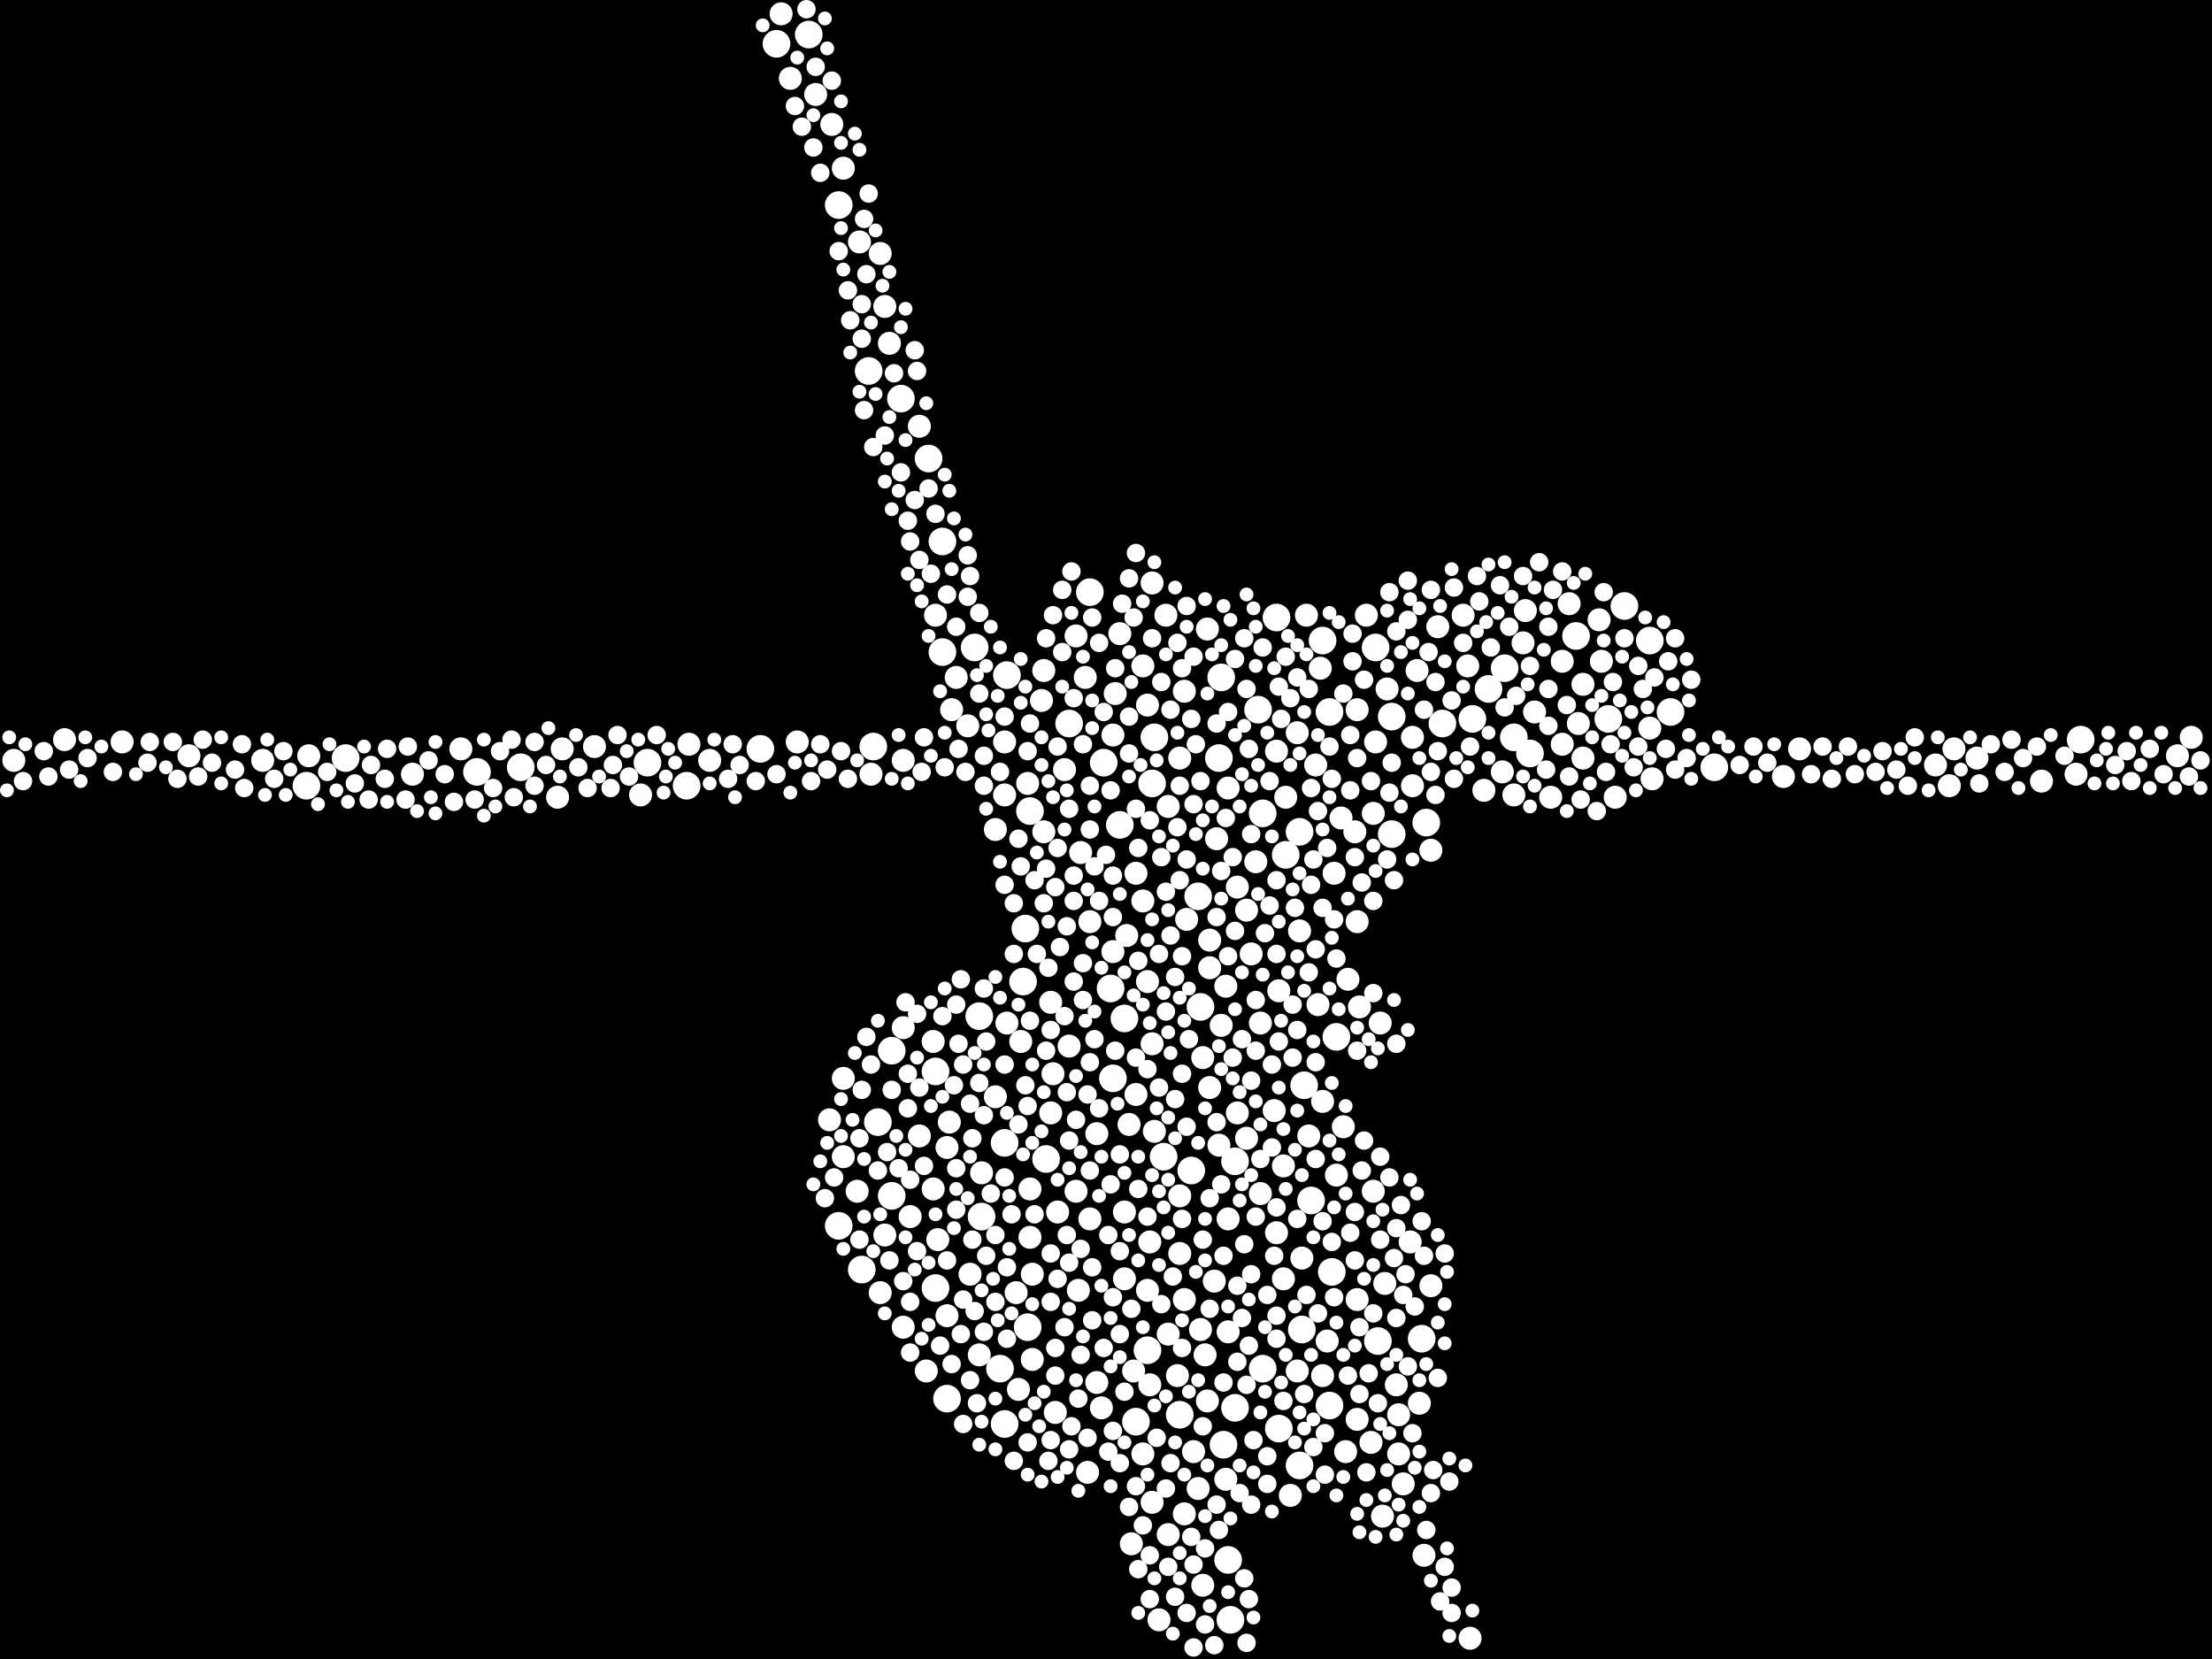 <?xml version="1.0" encoding="utf-8"?>
<svg xmlns="http://www.w3.org/2000/svg"
     xmlns:xlink="http://www.w3.org/1999/xlink" width="1920" height="1440" >

            <defs>
            <style type="text/css"><![CDATA[
circle {stroke: none;}
.c0 {fill: #FFFFFF;}
]]></style>
            </defs>
<rect x="0" y="0" width="1920" height="1440" fill="black"/>
<circle cx="414" cy="670" r="12" class="c0"/>
<circle cx="266" cy="682" r="12" class="c0"/>
<circle cx="806" cy="398" r="12" class="c0"/>
<circle cx="1396" cy="624" r="12" class="c0"/>
<circle cx="872" cy="992" r="12" class="c0"/>
<circle cx="1096" cy="706" r="12" class="c0"/>
<circle cx="660" cy="650" r="12" class="c0"/>
<circle cx="1138" cy="1042" r="12" class="c0"/>
<circle cx="1154" cy="1220" r="12" class="c0"/>
<circle cx="1194" cy="562" r="12" class="c0"/>
<circle cx="774" cy="912" r="12" class="c0"/>
<circle cx="1410" cy="526" r="12" class="c0"/>
<circle cx="1108" cy="536" r="12" class="c0"/>
<circle cx="596" cy="682" r="12" class="c0"/>
<circle cx="1128" cy="1272" r="12" class="c0"/>
<circle cx="1092" cy="616" r="12" class="c0"/>
<circle cx="748" cy="1102" r="12" class="c0"/>
<circle cx="1110" cy="1240" r="12" class="c0"/>
<circle cx="964" cy="858" r="12" class="c0"/>
<circle cx="1806" cy="642" r="12" class="c0"/>
<circle cx="1116" cy="742" r="12" class="c0"/>
<circle cx="1292" cy="598" r="12" class="c0"/>
<circle cx="892" cy="1152" r="12" class="c0"/>
<circle cx="1368" cy="552" r="12" class="c0"/>
<circle cx="754" cy="322" r="12" class="c0"/>
<circle cx="1148" cy="556" r="12" class="c0"/>
<circle cx="452" cy="666" r="12" class="c0"/>
<circle cx="1278" cy="624" r="12" class="c0"/>
<circle cx="1034" cy="1016" r="12" class="c0"/>
<circle cx="1132" cy="942" r="12" class="c0"/>
<circle cx="868" cy="1188" r="12" class="c0"/>
<circle cx="850" cy="882" r="12" class="c0"/>
<circle cx="872" cy="1236" r="12" class="c0"/>
<circle cx="852" cy="1056" r="12" class="c0"/>
<circle cx="774" cy="1038" r="12" class="c0"/>
<circle cx="1208" cy="622" r="12" class="c0"/>
<circle cx="1072" cy="1008" r="12" class="c0"/>
<circle cx="1040" cy="778" r="12" class="c0"/>
<circle cx="874" cy="586" r="12" class="c0"/>
<circle cx="1234" cy="1162" r="12" class="c0"/>
<circle cx="758" cy="648" r="12" class="c0"/>
<circle cx="890" cy="806" r="12" class="c0"/>
<circle cx="1058" cy="658" r="12" class="c0"/>
<circle cx="818" cy="566" r="12" class="c0"/>
<circle cx="986" cy="1234" r="12" class="c0"/>
<circle cx="908" cy="1006" r="12" class="c0"/>
<circle cx="1208" cy="724" r="12" class="c0"/>
<circle cx="1128" cy="722" r="12" class="c0"/>
<circle cx="888" cy="852" r="12" class="c0"/>
<circle cx="822" cy="1214" r="12" class="c0"/>
<circle cx="976" cy="884" r="12" class="c0"/>
<circle cx="1196" cy="1164" r="12" class="c0"/>
<circle cx="1160" cy="900" r="12" class="c0"/>
<circle cx="728" cy="1064" r="12" class="c0"/>
<circle cx="1002" cy="640" r="12" class="c0"/>
<circle cx="1010" cy="1004" r="12" class="c0"/>
<circle cx="1024" cy="1228" r="12" class="c0"/>
<circle cx="1072" cy="1222" r="12" class="c0"/>
<circle cx="972" cy="716" r="12" class="c0"/>
<circle cx="728" cy="178" r="12" class="c0"/>
<circle cx="782" cy="346" r="12" class="c0"/>
<circle cx="1042" cy="874" r="12" class="c0"/>
<circle cx="1096" cy="1188" r="12" class="c0"/>
<circle cx="812" cy="930" r="12" class="c0"/>
<circle cx="1062" cy="1254" r="12" class="c0"/>
<circle cx="300" cy="658" r="12" class="c0"/>
<circle cx="1156" cy="1104" r="12" class="c0"/>
<circle cx="1450" cy="618" r="12" class="c0"/>
<circle cx="928" cy="628" r="12" class="c0"/>
<circle cx="812" cy="1118" r="12" class="c0"/>
<circle cx="958" cy="662" r="12" class="c0"/>
<circle cx="1060" cy="588" r="12" class="c0"/>
<circle cx="818" cy="470" r="12" class="c0"/>
<circle cx="996" cy="1172" r="12" class="c0"/>
<circle cx="966" cy="936" r="12" class="c0"/>
<circle cx="946" cy="514" r="12" class="c0"/>
<circle cx="702" cy="30" r="12" class="c0"/>
<circle cx="1306" cy="580" r="12" class="c0"/>
<circle cx="1432" cy="556" r="12" class="c0"/>
<circle cx="1488" cy="666" r="12" class="c0"/>
<circle cx="1068" cy="1406" r="12" class="c0"/>
<circle cx="562" cy="662" r="12" class="c0"/>
<circle cx="846" cy="562" r="12" class="c0"/>
<circle cx="1252" cy="628" r="12" class="c0"/>
<circle cx="762" cy="974" r="12" class="c0"/>
<circle cx="1000" cy="680" r="12" class="c0"/>
<circle cx="1066" cy="1354" r="12" class="c0"/>
<circle cx="894" cy="704" r="12" class="c0"/>
<circle cx="1238" cy="714" r="12" class="c0"/>
<circle cx="1314" cy="640" r="12" class="c0"/>
<circle cx="674" cy="38" r="12" class="c0"/>
<circle cx="1154" cy="618" r="12" class="c0"/>
<circle cx="1328" cy="654" r="12" class="c0"/>
<circle cx="1130" cy="1154" r="12" class="c0"/>
<circle cx="732" cy="146" r="10" class="c0"/>
<circle cx="1204" cy="598" r="10" class="c0"/>
<circle cx="1178" cy="800" r="10" class="c0"/>
<circle cx="1180" cy="874" r="10" class="c0"/>
<circle cx="1050" cy="944" r="10" class="c0"/>
<circle cx="1024" cy="658" r="10" class="c0"/>
<circle cx="972" cy="550" r="10" class="c0"/>
<circle cx="1402" cy="692" r="10" class="c0"/>
<circle cx="1890" cy="656" r="10" class="c0"/>
<circle cx="864" cy="952" r="10" class="c0"/>
<circle cx="1146" cy="580" r="10" class="c0"/>
<circle cx="804" cy="1190" r="10" class="c0"/>
<circle cx="1054" cy="1112" r="10" class="c0"/>
<circle cx="1094" cy="888" r="10" class="c0"/>
<circle cx="952" cy="984" r="10" class="c0"/>
<circle cx="1200" cy="1316" r="10" class="c0"/>
<circle cx="1148" cy="956" r="10" class="c0"/>
<circle cx="810" cy="904" r="10" class="c0"/>
<circle cx="980" cy="976" r="10" class="c0"/>
<circle cx="1772" cy="678" r="10" class="c0"/>
<circle cx="992" cy="782" r="10" class="c0"/>
<circle cx="1090" cy="748" r="10" class="c0"/>
<circle cx="1346" cy="692" r="10" class="c0"/>
<circle cx="944" cy="1278" r="10" class="c0"/>
<circle cx="798" cy="986" r="10" class="c0"/>
<circle cx="1802" cy="672" r="10" class="c0"/>
<circle cx="894" cy="1032" r="10" class="c0"/>
<circle cx="1014" cy="1332" r="10" class="c0"/>
<circle cx="1028" cy="1128" r="10" class="c0"/>
<circle cx="1192" cy="1034" r="10" class="c0"/>
<circle cx="1086" cy="828" r="10" class="c0"/>
<circle cx="1144" cy="872" r="10" class="c0"/>
<circle cx="966" cy="638" r="10" class="c0"/>
<circle cx="992" cy="1262" r="10" class="c0"/>
<circle cx="720" cy="972" r="10" class="c0"/>
<circle cx="1148" cy="1194" r="10" class="c0"/>
<circle cx="928" cy="908" r="10" class="c0"/>
<circle cx="12" cy="660" r="10" class="c0"/>
<circle cx="1716" cy="658" r="10" class="c0"/>
<circle cx="488" cy="650" r="10" class="c0"/>
<circle cx="768" cy="1072" r="10" class="c0"/>
<circle cx="1178" cy="1232" r="10" class="c0"/>
<circle cx="1120" cy="1298" r="10" class="c0"/>
<circle cx="978" cy="812" r="10" class="c0"/>
<circle cx="772" cy="298" r="10" class="c0"/>
<circle cx="918" cy="1052" r="10" class="c0"/>
<circle cx="1074" cy="966" r="10" class="c0"/>
<circle cx="1194" cy="644" r="10" class="c0"/>
<circle cx="812" cy="534" r="10" class="c0"/>
<circle cx="1276" cy="1422" r="10" class="c0"/>
<circle cx="842" cy="1106" r="10" class="c0"/>
<circle cx="1024" cy="1038" r="10" class="c0"/>
<circle cx="1224" cy="1078" r="10" class="c0"/>
<circle cx="400" cy="650" r="10" class="c0"/>
<circle cx="732" cy="1004" r="10" class="c0"/>
<circle cx="938" cy="740" r="10" class="c0"/>
<circle cx="952" cy="1200" r="10" class="c0"/>
<circle cx="1362" cy="524" r="10" class="c0"/>
<circle cx="872" cy="644" r="10" class="c0"/>
<circle cx="1314" cy="690" r="10" class="c0"/>
<circle cx="56" cy="642" r="10" class="c0"/>
<circle cx="784" cy="892" r="10" class="c0"/>
<circle cx="1000" cy="506" r="10" class="c0"/>
<circle cx="992" cy="578" r="10" class="c0"/>
<circle cx="1066" cy="1156" r="10" class="c0"/>
<circle cx="984" cy="1190" r="10" class="c0"/>
<circle cx="1214" cy="1262" r="10" class="c0"/>
<circle cx="852" cy="1018" r="10" class="c0"/>
<circle cx="1390" cy="574" r="10" class="c0"/>
<circle cx="1176" cy="722" r="10" class="c0"/>
<circle cx="1274" cy="578" r="10" class="c0"/>
<circle cx="708" cy="82" r="10" class="c0"/>
<circle cx="1126" cy="636" r="10" class="c0"/>
<circle cx="886" cy="904" r="10" class="c0"/>
<circle cx="1214" cy="1228" r="10" class="c0"/>
<circle cx="904" cy="608" r="10" class="c0"/>
<circle cx="840" cy="630" r="10" class="c0"/>
<circle cx="1036" cy="1260" r="10" class="c0"/>
<circle cx="1236" cy="1350" r="10" class="c0"/>
<circle cx="1142" cy="664" r="10" class="c0"/>
<circle cx="1014" cy="700" r="10" class="c0"/>
<circle cx="1186" cy="534" r="10" class="c0"/>
<circle cx="1248" cy="544" r="10" class="c0"/>
<circle cx="1050" cy="816" r="10" class="c0"/>
<circle cx="722" cy="108" r="10" class="c0"/>
<circle cx="1030" cy="798" r="10" class="c0"/>
<circle cx="784" cy="660" r="10" class="c0"/>
<circle cx="1226" cy="640" r="10" class="c0"/>
<circle cx="1050" cy="840" r="10" class="c0"/>
<circle cx="746" cy="210" r="10" class="c0"/>
<circle cx="912" cy="870" r="10" class="c0"/>
<circle cx="1242" cy="738" r="10" class="c0"/>
<circle cx="1044" cy="918" r="10" class="c0"/>
<circle cx="1432" cy="632" r="10" class="c0"/>
<circle cx="1028" cy="1314" r="10" class="c0"/>
<circle cx="1134" cy="534" r="10" class="c0"/>
<circle cx="936" cy="1120" r="10" class="c0"/>
<circle cx="874" cy="888" r="10" class="c0"/>
<circle cx="1000" cy="906" r="10" class="c0"/>
<circle cx="998" cy="1078" r="10" class="c0"/>
<circle cx="1168" cy="1260" r="10" class="c0"/>
<circle cx="1232" cy="1218" r="10" class="c0"/>
<circle cx="1178" cy="616" r="10" class="c0"/>
<circle cx="1110" cy="860" r="10" class="c0"/>
<circle cx="906" cy="582" r="10" class="c0"/>
<circle cx="692" cy="644" r="10" class="c0"/>
<circle cx="1108" cy="1070" r="10" class="c0"/>
<circle cx="1198" cy="888" r="10" class="c0"/>
<circle cx="1046" cy="1176" r="10" class="c0"/>
<circle cx="966" cy="826" r="10" class="c0"/>
<circle cx="946" cy="1058" r="10" class="c0"/>
<circle cx="1190" cy="1252" r="10" class="c0"/>
<circle cx="1166" cy="978" r="10" class="c0"/>
<circle cx="1136" cy="986" r="10" class="c0"/>
<circle cx="996" cy="852" r="10" class="c0"/>
<circle cx="822" cy="996" r="10" class="c0"/>
<circle cx="1356" cy="574" r="10" class="c0"/>
<circle cx="790" cy="1056" r="10" class="c0"/>
<circle cx="1028" cy="600" r="10" class="c0"/>
<circle cx="1178" cy="1128" r="10" class="c0"/>
<circle cx="1108" cy="652" r="10" class="c0"/>
<circle cx="884" cy="1206" r="10" class="c0"/>
<circle cx="1014" cy="1158" r="10" class="c0"/>
<circle cx="1692" cy="682" r="10" class="c0"/>
<circle cx="1370" cy="628" r="10" class="c0"/>
<circle cx="896" cy="1180" r="10" class="c0"/>
<circle cx="822" cy="1142" r="10" class="c0"/>
<circle cx="912" cy="966" r="10" class="c0"/>
<circle cx="824" cy="974" r="10" class="c0"/>
<circle cx="1000" cy="1304" r="10" class="c0"/>
<circle cx="1002" cy="982" r="10" class="c0"/>
<circle cx="1066" cy="1058" r="10" class="c0"/>
<circle cx="1164" cy="710" r="10" class="c0"/>
<circle cx="1048" cy="1216" r="10" class="c0"/>
<circle cx="1022" cy="1194" r="10" class="c0"/>
<circle cx="1040" cy="1292" r="10" class="c0"/>
<circle cx="1170" cy="850" r="10" class="c0"/>
<circle cx="1212" cy="1202" r="10" class="c0"/>
<circle cx="268" cy="656" r="10" class="c0"/>
<circle cx="1064" cy="1284" r="10" class="c0"/>
<circle cx="732" cy="936" r="10" class="c0"/>
<circle cx="686" cy="68" r="10" class="c0"/>
<circle cx="744" cy="1034" r="10" class="c0"/>
<circle cx="1152" cy="1164" r="10" class="c0"/>
<circle cx="1202" cy="1114" r="10" class="c0"/>
<circle cx="1130" cy="1092" r="10" class="c0"/>
<circle cx="358" cy="672" r="10" class="c0"/>
<circle cx="1060" cy="890" r="10" class="c0"/>
<circle cx="598" cy="646" r="10" class="c0"/>
<circle cx="916" cy="1226" r="10" class="c0"/>
<circle cx="1680" cy="664" r="10" class="c0"/>
<circle cx="810" cy="1032" r="10" class="c0"/>
<circle cx="1356" cy="646" r="10" class="c0"/>
<circle cx="1322" cy="558" r="10" class="c0"/>
<circle cx="1562" cy="650" r="10" class="c0"/>
<circle cx="986" cy="950" r="10" class="c0"/>
<circle cx="1082" cy="790" r="10" class="c0"/>
<circle cx="1696" cy="650" r="10" class="c0"/>
<circle cx="1058" cy="994" r="10" class="c0"/>
<circle cx="914" cy="932" r="10" class="c0"/>
<circle cx="982" cy="1340" r="10" class="c0"/>
<circle cx="1332" cy="618" r="10" class="c0"/>
<circle cx="1042" cy="1154" r="10" class="c0"/>
<circle cx="1126" cy="1190" r="10" class="c0"/>
<circle cx="998" cy="1202" r="10" class="c0"/>
<circle cx="616" cy="660" r="10" class="c0"/>
<circle cx="1230" cy="582" r="10" class="c0"/>
<circle cx="996" cy="612" r="10" class="c0"/>
<circle cx="1064" cy="856" r="10" class="c0"/>
<circle cx="756" cy="672" r="10" class="c0"/>
<circle cx="1218" cy="1288" r="10" class="c0"/>
<circle cx="896" cy="1106" r="10" class="c0"/>
<circle cx="164" cy="656" r="10" class="c0"/>
<circle cx="1116" cy="692" r="10" class="c0"/>
<circle cx="784" cy="1152" r="10" class="c0"/>
<circle cx="934" cy="1034" r="10" class="c0"/>
<circle cx="1024" cy="1088" r="10" class="c0"/>
<circle cx="1270" cy="534" r="10" class="c0"/>
<circle cx="106" cy="644" r="10" class="c0"/>
<circle cx="976" cy="1052" r="10" class="c0"/>
<circle cx="946" cy="800" r="10" class="c0"/>
<circle cx="1056" cy="728" r="10" class="c0"/>
<circle cx="556" cy="690" r="10" class="c0"/>
<circle cx="894" cy="1074" r="10" class="c0"/>
<circle cx="1374" cy="594" r="10" class="c0"/>
<circle cx="1548" cy="674" r="10" class="c0"/>
<circle cx="1324" cy="530" r="10" class="c0"/>
<circle cx="768" cy="266" r="10" class="c0"/>
<circle cx="1288" cy="686" r="10" class="c0"/>
<circle cx="1374" cy="658" r="10" class="c0"/>
<circle cx="996" cy="1120" r="10" class="c0"/>
<circle cx="986" cy="758" r="10" class="c0"/>
<circle cx="1006" cy="1406" r="10" class="c0"/>
<circle cx="1114" cy="1110" r="10" class="c0"/>
<circle cx="864" cy="720" r="10" class="c0"/>
<circle cx="1106" cy="964" r="10" class="c0"/>
<circle cx="516" cy="648" r="10" class="c0"/>
<circle cx="942" cy="588" r="10" class="c0"/>
<circle cx="1226" cy="682" r="10" class="c0"/>
<circle cx="1094" cy="1036" r="10" class="c0"/>
<circle cx="1388" cy="538" r="10" class="c0"/>
<circle cx="1192" cy="706" r="10" class="c0"/>
<circle cx="976" cy="1110" r="10" class="c0"/>
<circle cx="1128" cy="808" r="10" class="c0"/>
<circle cx="924" cy="668" r="10" class="c0"/>
<circle cx="1114" cy="1012" r="10" class="c0"/>
<circle cx="798" cy="370" r="10" class="c0"/>
<circle cx="1158" cy="758" r="10" class="c0"/>
<circle cx="1082" cy="988" r="10" class="c0"/>
<circle cx="956" cy="1222" r="10" class="c0"/>
<circle cx="1074" cy="770" r="10" class="c0"/>
<circle cx="830" cy="588" r="10" class="c0"/>
<circle cx="1012" cy="534" r="10" class="c0"/>
<circle cx="814" cy="1076" r="10" class="c0"/>
<circle cx="906" cy="722" r="10" class="c0"/>
<circle cx="484" cy="692" r="10" class="c0"/>
<circle cx="1066" cy="684" r="10" class="c0"/>
<circle cx="826" cy="616" r="10" class="c0"/>
<circle cx="1434" cy="676" r="10" class="c0"/>
<circle cx="850" cy="1176" r="10" class="c0"/>
<circle cx="228" cy="660" r="10" class="c0"/>
<circle cx="764" cy="220" r="10" class="c0"/>
<circle cx="872" cy="690" r="10" class="c0"/>
<circle cx="764" cy="1122" r="10" class="c0"/>
<circle cx="1902" cy="640" r="10" class="c0"/>
<circle cx="1242" cy="1116" r="10" class="c0"/>
<circle cx="678" cy="12" r="10" class="c0"/>
<circle cx="1304" cy="670" r="10" class="c0"/>
<circle cx="882" cy="1122" r="10" class="c0"/>
<circle cx="968" cy="602" r="10" class="c0"/>
<circle cx="1160" cy="1020" r="10" class="c0"/>
<circle cx="1044" cy="1376" r="10" class="c0"/>
<circle cx="892" cy="680" r="10" class="c0"/>
<circle cx="934" cy="552" r="10" class="c0"/>
<circle cx="1048" cy="546" r="10" class="c0"/>
<circle cx="1246" cy="592" r="8" class="c0"/>
<circle cx="988" cy="1032" r="8" class="c0"/>
<circle cx="1628" cy="670" r="8" class="c0"/>
<circle cx="1042" cy="678" r="8" class="c0"/>
<circle cx="1236" cy="616" r="8" class="c0"/>
<circle cx="1076" cy="1296" r="8" class="c0"/>
<circle cx="1122" cy="872" r="8" class="c0"/>
<circle cx="1096" cy="562" r="8" class="c0"/>
<circle cx="1426" cy="598" r="8" class="c0"/>
<circle cx="1098" cy="810" r="8" class="c0"/>
<circle cx="1034" cy="624" r="8" class="c0"/>
<circle cx="1634" cy="652" r="8" class="c0"/>
<circle cx="832" cy="906" r="8" class="c0"/>
<circle cx="802" cy="640" r="8" class="c0"/>
<circle cx="1124" cy="788" r="8" class="c0"/>
<circle cx="836" cy="924" r="8" class="c0"/>
<circle cx="1260" cy="1400" r="8" class="c0"/>
<circle cx="1084" cy="650" r="8" class="c0"/>
<circle cx="790" cy="1024" r="8" class="c0"/>
<circle cx="1242" cy="670" r="8" class="c0"/>
<circle cx="1036" cy="1430" r="8" class="c0"/>
<circle cx="788" cy="962" r="8" class="c0"/>
<circle cx="774" cy="946" r="8" class="c0"/>
<circle cx="920" cy="822" r="8" class="c0"/>
<circle cx="1250" cy="1390" r="8" class="c0"/>
<circle cx="1344" cy="544" r="8" class="c0"/>
<circle cx="1198" cy="1076" r="8" class="c0"/>
<circle cx="1108" cy="828" r="8" class="c0"/>
<circle cx="916" cy="1194" r="8" class="c0"/>
<circle cx="1238" cy="1328" r="8" class="c0"/>
<circle cx="954" cy="782" r="8" class="c0"/>
<circle cx="1850" cy="678" r="8" class="c0"/>
<circle cx="1116" cy="570" r="8" class="c0"/>
<circle cx="1032" cy="902" r="8" class="c0"/>
<circle cx="1172" cy="1070" r="8" class="c0"/>
<circle cx="1012" cy="1292" r="8" class="c0"/>
<circle cx="928" cy="702" r="8" class="c0"/>
<circle cx="1090" cy="868" r="8" class="c0"/>
<circle cx="986" cy="1290" r="8" class="c0"/>
<circle cx="1182" cy="766" r="8" class="c0"/>
<circle cx="1604" cy="648" r="8" class="c0"/>
<circle cx="880" cy="784" r="8" class="c0"/>
<circle cx="762" cy="1016" r="8" class="c0"/>
<circle cx="748" cy="294" r="8" class="c0"/>
<circle cx="836" cy="1236" r="8" class="c0"/>
<circle cx="510" cy="684" r="8" class="c0"/>
<circle cx="1534" cy="662" r="8" class="c0"/>
<circle cx="1138" cy="684" r="8" class="c0"/>
<circle cx="1510" cy="664" r="8" class="c0"/>
<circle cx="718" cy="668" r="8" class="c0"/>
<circle cx="966" cy="760" r="8" class="c0"/>
<circle cx="1082" cy="1426" r="8" class="c0"/>
<circle cx="944" cy="950" r="8" class="c0"/>
<circle cx="20" cy="678" r="8" class="c0"/>
<circle cx="1140" cy="1256" r="8" class="c0"/>
<circle cx="1422" cy="578" r="8" class="c0"/>
<circle cx="1008" cy="744" r="8" class="c0"/>
<circle cx="1446" cy="650" r="8" class="c0"/>
<circle cx="1178" cy="912" r="8" class="c0"/>
<circle cx="1746" cy="642" r="8" class="c0"/>
<circle cx="1090" cy="912" r="8" class="c0"/>
<circle cx="1030" cy="746" r="8" class="c0"/>
<circle cx="874" cy="1100" r="8" class="c0"/>
<circle cx="980" cy="502" r="8" class="c0"/>
<circle cx="1204" cy="746" r="8" class="c0"/>
<circle cx="1160" cy="832" r="8" class="c0"/>
<circle cx="856" cy="904" r="8" class="c0"/>
<circle cx="812" cy="446" r="8" class="c0"/>
<circle cx="972" cy="1086" r="8" class="c0"/>
<circle cx="838" cy="670" r="8" class="c0"/>
<circle cx="1768" cy="648" r="8" class="c0"/>
<circle cx="322" cy="664" r="8" class="c0"/>
<circle cx="1062" cy="1200" r="8" class="c0"/>
<circle cx="728" cy="218" r="8" class="c0"/>
<circle cx="1038" cy="646" r="8" class="c0"/>
<circle cx="394" cy="696" r="8" class="c0"/>
<circle cx="908" cy="754" r="8" class="c0"/>
<circle cx="948" cy="536" r="8" class="c0"/>
<circle cx="854" cy="858" r="8" class="c0"/>
<circle cx="712" cy="646" r="8" class="c0"/>
<circle cx="1036" cy="698" r="8" class="c0"/>
<circle cx="1220" cy="1106" r="8" class="c0"/>
<circle cx="1186" cy="1278" r="8" class="c0"/>
<circle cx="946" cy="720" r="8" class="c0"/>
<circle cx="1044" cy="1076" r="8" class="c0"/>
<circle cx="832" cy="650" r="8" class="c0"/>
<circle cx="738" cy="278" r="8" class="c0"/>
<circle cx="1026" cy="580" r="8" class="c0"/>
<circle cx="948" cy="1146" r="8" class="c0"/>
<circle cx="238" cy="676" r="8" class="c0"/>
<circle cx="836" cy="1128" r="8" class="c0"/>
<circle cx="1086" cy="938" r="8" class="c0"/>
<circle cx="464" cy="682" r="8" class="c0"/>
<circle cx="1016" cy="812" r="8" class="c0"/>
<circle cx="1176" cy="744" r="8" class="c0"/>
<circle cx="930" cy="1238" r="8" class="c0"/>
<circle cx="830" cy="872" r="8" class="c0"/>
<circle cx="1336" cy="488" r="8" class="c0"/>
<circle cx="820" cy="666" r="8" class="c0"/>
<circle cx="848" cy="1218" r="8" class="c0"/>
<circle cx="954" cy="962" r="8" class="c0"/>
<circle cx="1108" cy="1142" r="8" class="c0"/>
<circle cx="1148" cy="1060" r="8" class="c0"/>
<circle cx="444" cy="642" r="8" class="c0"/>
<circle cx="1180" cy="1152" r="8" class="c0"/>
<circle cx="1074" cy="1116" r="8" class="c0"/>
<circle cx="972" cy="1158" r="8" class="c0"/>
<circle cx="976" cy="1208" r="8" class="c0"/>
<circle cx="716" cy="1040" r="8" class="c0"/>
<circle cx="940" cy="868" r="8" class="c0"/>
<circle cx="1062" cy="1090" r="8" class="c0"/>
<circle cx="794" cy="434" r="8" class="c0"/>
<circle cx="1836" cy="664" r="8" class="c0"/>
<circle cx="1126" cy="894" r="8" class="c0"/>
<circle cx="1014" cy="1360" r="8" class="c0"/>
<circle cx="768" cy="378" r="8" class="c0"/>
<circle cx="950" cy="752" r="8" class="c0"/>
<circle cx="1242" cy="1296" r="8" class="c0"/>
<circle cx="918" cy="648" r="8" class="c0"/>
<circle cx="1172" cy="686" r="8" class="c0"/>
<circle cx="906" cy="784" r="8" class="c0"/>
<circle cx="1464" cy="658" r="8" class="c0"/>
<circle cx="1144" cy="1140" r="8" class="c0"/>
<circle cx="1050" cy="1040" r="8" class="c0"/>
<circle cx="446" cy="692" r="8" class="c0"/>
<circle cx="998" cy="1388" r="8" class="c0"/>
<circle cx="1178" cy="658" r="8" class="c0"/>
<circle cx="1448" cy="574" r="8" class="c0"/>
<circle cx="708" cy="58" r="8" class="c0"/>
<circle cx="988" cy="1362" r="8" class="c0"/>
<circle cx="936" cy="1214" r="8" class="c0"/>
<circle cx="950" cy="902" r="8" class="c0"/>
<circle cx="822" cy="1094" r="8" class="c0"/>
<circle cx="1262" cy="510" r="8" class="c0"/>
<circle cx="1740" cy="670" r="8" class="c0"/>
<circle cx="890" cy="942" r="8" class="c0"/>
<circle cx="1212" cy="1144" r="8" class="c0"/>
<circle cx="1218" cy="1124" r="8" class="c0"/>
<circle cx="986" cy="918" r="8" class="c0"/>
<circle cx="830" cy="1050" r="8" class="c0"/>
<circle cx="1206" cy="688" r="8" class="c0"/>
<circle cx="898" cy="764" r="8" class="c0"/>
<circle cx="1004" cy="1248" r="8" class="c0"/>
<circle cx="1310" cy="544" r="8" class="c0"/>
<circle cx="1180" cy="1210" r="8" class="c0"/>
<circle cx="1078" cy="1144" r="8" class="c0"/>
<circle cx="176" cy="642" r="8" class="c0"/>
<circle cx="1110" cy="596" r="8" class="c0"/>
<circle cx="850" cy="532" r="8" class="c0"/>
<circle cx="886" cy="752" r="8" class="c0"/>
<circle cx="928" cy="990" r="8" class="c0"/>
<circle cx="1262" cy="676" r="8" class="c0"/>
<circle cx="926" cy="948" r="8" class="c0"/>
<circle cx="1026" cy="932" r="8" class="c0"/>
<circle cx="802" cy="1012" r="8" class="c0"/>
<circle cx="1046" cy="1344" r="8" class="c0"/>
<circle cx="700" cy="8" r="8" class="c0"/>
<circle cx="1030" cy="1400" r="8" class="c0"/>
<circle cx="984" cy="536" r="8" class="c0"/>
<circle cx="1030" cy="526" r="8" class="c0"/>
<circle cx="1020" cy="1386" r="8" class="c0"/>
<circle cx="532" cy="664" r="8" class="c0"/>
<circle cx="1056" cy="796" r="8" class="c0"/>
<circle cx="1172" cy="638" r="8" class="c0"/>
<circle cx="1020" cy="848" r="8" class="c0"/>
<circle cx="1590" cy="676" r="8" class="c0"/>
<circle cx="932" cy="782" r="8" class="c0"/>
<circle cx="894" cy="886" r="8" class="c0"/>
<circle cx="1174" cy="574" r="8" class="c0"/>
<circle cx="972" cy="1002" r="8" class="c0"/>
<circle cx="1022" cy="558" r="8" class="c0"/>
<circle cx="1302" cy="508" r="8" class="c0"/>
<circle cx="796" cy="1086" r="8" class="c0"/>
<circle cx="38" cy="652" r="8" class="c0"/>
<circle cx="932" cy="760" r="8" class="c0"/>
<circle cx="834" cy="1158" r="8" class="c0"/>
<circle cx="806" cy="424" r="8" class="c0"/>
<circle cx="334" cy="676" r="8" class="c0"/>
<circle cx="1102" cy="678" r="8" class="c0"/>
<circle cx="918" cy="736" r="8" class="c0"/>
<circle cx="928" cy="1096" r="8" class="c0"/>
<circle cx="860" cy="1036" r="8" class="c0"/>
<circle cx="926" cy="1072" r="8" class="c0"/>
<circle cx="1372" cy="694" r="8" class="c0"/>
<circle cx="184" cy="662" r="8" class="c0"/>
<circle cx="1108" cy="764" r="8" class="c0"/>
<circle cx="980" cy="1308" r="8" class="c0"/>
<circle cx="1030" cy="978" r="8" class="c0"/>
<circle cx="884" cy="976" r="8" class="c0"/>
<circle cx="1026" cy="1058" r="8" class="c0"/>
<circle cx="1400" cy="592" r="8" class="c0"/>
<circle cx="1148" cy="788" r="8" class="c0"/>
<circle cx="212" cy="684" r="8" class="c0"/>
<circle cx="1386" cy="704" r="8" class="c0"/>
<circle cx="1866" cy="650" r="8" class="c0"/>
<circle cx="1086" cy="724" r="8" class="c0"/>
<circle cx="1088" cy="1250" r="8" class="c0"/>
<circle cx="776" cy="324" r="8" class="c0"/>
<circle cx="1234" cy="1060" r="8" class="c0"/>
<circle cx="782" cy="410" r="8" class="c0"/>
<circle cx="1184" cy="990" r="8" class="c0"/>
<circle cx="130" cy="644" r="8" class="c0"/>
<circle cx="752" cy="238" r="8" class="c0"/>
<circle cx="940" cy="836" r="8" class="c0"/>
<circle cx="1086" cy="1306" r="8" class="c0"/>
<circle cx="972" cy="1270" r="8" class="c0"/>
<circle cx="674" cy="672" r="8" class="c0"/>
<circle cx="1012" cy="878" r="8" class="c0"/>
<circle cx="872" cy="622" r="8" class="c0"/>
<circle cx="1182" cy="1016" r="8" class="c0"/>
<circle cx="1392" cy="514" r="8" class="c0"/>
<circle cx="1348" cy="512" r="8" class="c0"/>
<circle cx="794" cy="304" r="8" class="c0"/>
<circle cx="1104" cy="924" r="8" class="c0"/>
<circle cx="962" cy="1072" r="8" class="c0"/>
<circle cx="900" cy="828" r="8" class="c0"/>
<circle cx="1100" cy="1264" r="8" class="c0"/>
<circle cx="980" cy="654" r="8" class="c0"/>
<circle cx="880" cy="1268" r="8" class="c0"/>
<circle cx="1254" cy="1360" r="8" class="c0"/>
<circle cx="1662" cy="640" r="8" class="c0"/>
<circle cx="912" cy="1130" r="8" class="c0"/>
<circle cx="844" cy="1076" r="8" class="c0"/>
<circle cx="1170" cy="1194" r="8" class="c0"/>
<circle cx="76" cy="658" r="8" class="c0"/>
<circle cx="1398" cy="646" r="8" class="c0"/>
<circle cx="1522" cy="648" r="8" class="c0"/>
<circle cx="798" cy="486" r="8" class="c0"/>
<circle cx="946" cy="922" r="8" class="c0"/>
<circle cx="908" cy="554" r="8" class="c0"/>
<circle cx="910" cy="840" r="8" class="c0"/>
<circle cx="1084" cy="1168" r="8" class="c0"/>
<circle cx="1114" cy="1216" r="8" class="c0"/>
<circle cx="1108" cy="1162" r="8" class="c0"/>
<circle cx="1072" cy="808" r="8" class="c0"/>
<circle cx="1136" cy="598" r="8" class="c0"/>
<circle cx="892" cy="652" r="8" class="c0"/>
<circle cx="1900" cy="674" r="8" class="c0"/>
<circle cx="1106" cy="1090" r="8" class="c0"/>
<circle cx="1222" cy="1186" r="8" class="c0"/>
<circle cx="1056" cy="1306" r="8" class="c0"/>
<circle cx="854" cy="682" r="8" class="c0"/>
<circle cx="386" cy="672" r="8" class="c0"/>
<circle cx="894" cy="628" r="8" class="c0"/>
<circle cx="796" cy="880" r="8" class="c0"/>
<circle cx="1020" cy="954" r="8" class="c0"/>
<circle cx="924" cy="1152" r="8" class="c0"/>
<circle cx="1756" cy="658" r="8" class="c0"/>
<circle cx="750" cy="190" r="8" class="c0"/>
<circle cx="816" cy="1168" r="8" class="c0"/>
<circle cx="958" cy="1170" r="8" class="c0"/>
<circle cx="998" cy="1350" r="8" class="c0"/>
<circle cx="946" cy="682" r="8" class="c0"/>
<circle cx="908" cy="912" r="8" class="c0"/>
<circle cx="1242" cy="512" r="8" class="c0"/>
<circle cx="938" cy="1176" r="8" class="c0"/>
<circle cx="1910" cy="660" r="8" class="c0"/>
<circle cx="736" cy="252" r="8" class="c0"/>
<circle cx="1086" cy="1106" r="8" class="c0"/>
<circle cx="1176" cy="1052" r="8" class="c0"/>
<circle cx="1216" cy="1046" r="8" class="c0"/>
<circle cx="850" cy="602" r="8" class="c0"/>
<circle cx="946" cy="1016" r="8" class="c0"/>
<circle cx="1656" cy="682" r="8" class="c0"/>
<circle cx="98" cy="670" r="8" class="c0"/>
<circle cx="1066" cy="618" r="8" class="c0"/>
<circle cx="930" cy="496" r="8" class="c0"/>
<circle cx="844" cy="988" r="8" class="c0"/>
<circle cx="822" cy="516" r="8" class="c0"/>
<circle cx="1270" cy="558" r="8" class="c0"/>
<circle cx="784" cy="1112" r="8" class="c0"/>
<circle cx="1122" cy="918" r="8" class="c0"/>
<circle cx="966" cy="796" r="8" class="c0"/>
<circle cx="474" cy="664" r="8" class="c0"/>
<circle cx="808" cy="498" r="8" class="c0"/>
<circle cx="1206" cy="514" r="8" class="c0"/>
<circle cx="1276" cy="648" r="8" class="c0"/>
<circle cx="966" cy="1242" r="8" class="c0"/>
<circle cx="1134" cy="1124" r="8" class="c0"/>
<circle cx="1140" cy="746" r="8" class="c0"/>
<circle cx="988" cy="834" r="8" class="c0"/>
<circle cx="1154" cy="648" r="8" class="c0"/>
<circle cx="1006" cy="828" r="8" class="c0"/>
<circle cx="940" cy="646" r="8" class="c0"/>
<circle cx="964" cy="686" r="8" class="c0"/>
<circle cx="912" cy="1250" r="8" class="c0"/>
<circle cx="464" cy="644" r="8" class="c0"/>
<circle cx="1058" cy="1328" r="8" class="c0"/>
<circle cx="1222" cy="538" r="8" class="c0"/>
<circle cx="968" cy="580" r="8" class="c0"/>
<circle cx="878" cy="1054" r="8" class="c0"/>
<circle cx="1026" cy="1170" r="8" class="c0"/>
<circle cx="372" cy="660" r="8" class="c0"/>
<circle cx="690" cy="92" r="8" class="c0"/>
<circle cx="1070" cy="918" r="8" class="c0"/>
<circle cx="1846" cy="652" r="8" class="c0"/>
<circle cx="912" cy="894" r="8" class="c0"/>
<circle cx="830" cy="1014" r="8" class="c0"/>
<circle cx="1410" cy="554" r="8" class="c0"/>
<circle cx="770" cy="1000" r="8" class="c0"/>
<circle cx="780" cy="1014" r="8" class="c0"/>
<circle cx="1572" cy="672" r="8" class="c0"/>
<circle cx="352" cy="694" r="8" class="c0"/>
<circle cx="872" cy="924" r="8" class="c0"/>
<circle cx="1212" cy="906" r="8" class="c0"/>
<circle cx="706" cy="128" r="8" class="c0"/>
<circle cx="1022" cy="718" r="8" class="c0"/>
<circle cx="980" cy="622" r="8" class="c0"/>
<circle cx="1108" cy="1048" r="8" class="c0"/>
<circle cx="336" cy="650" r="8" class="c0"/>
<circle cx="1316" cy="604" r="8" class="c0"/>
<circle cx="898" cy="1054" r="8" class="c0"/>
<circle cx="1016" cy="1270" r="8" class="c0"/>
<circle cx="830" cy="544" r="8" class="c0"/>
<circle cx="932" cy="606" r="8" class="c0"/>
<circle cx="210" cy="646" r="8" class="c0"/>
<circle cx="636" cy="646" r="8" class="c0"/>
<circle cx="948" cy="1100" r="8" class="c0"/>
<circle cx="750" cy="356" r="8" class="c0"/>
<circle cx="354" cy="648" r="8" class="c0"/>
<circle cx="1254" cy="1088" r="8" class="c0"/>
<circle cx="502" cy="666" r="8" class="c0"/>
<circle cx="1142" cy="922" r="8" class="c0"/>
<circle cx="412" cy="694" r="8" class="c0"/>
<circle cx="320" cy="694" r="8" class="c0"/>
<circle cx="1244" cy="1276" r="8" class="c0"/>
<circle cx="1018" cy="1108" r="8" class="c0"/>
<circle cx="656" cy="678" r="8" class="c0"/>
<circle cx="1060" cy="756" r="8" class="c0"/>
<circle cx="1138" cy="768" r="8" class="c0"/>
<circle cx="1006" cy="944" r="8" class="c0"/>
<circle cx="846" cy="1138" r="8" class="c0"/>
<circle cx="570" cy="638" r="8" class="c0"/>
<circle cx="834" cy="850" r="8" class="c0"/>
<circle cx="1344" cy="598" r="8" class="c0"/>
<circle cx="1100" cy="1124" r="8" class="c0"/>
<circle cx="1150" cy="1280" r="8" class="c0"/>
<circle cx="868" cy="670" r="8" class="c0"/>
<circle cx="1454" cy="554" r="8" class="c0"/>
<circle cx="1240" cy="566" r="8" class="c0"/>
<circle cx="1126" cy="588" r="8" class="c0"/>
<circle cx="536" cy="638" r="8" class="c0"/>
<circle cx="1008" cy="1132" r="8" class="c0"/>
<circle cx="924" cy="882" r="8" class="c0"/>
<circle cx="1198" cy="1004" r="8" class="c0"/>
<circle cx="922" cy="512" r="8" class="c0"/>
<circle cx="1210" cy="764" r="8" class="c0"/>
<circle cx="128" cy="662" r="8" class="c0"/>
<circle cx="546" cy="674" r="8" class="c0"/>
<circle cx="154" cy="676" r="8" class="c0"/>
<circle cx="752" cy="900" r="8" class="c0"/>
<circle cx="790" cy="470" r="8" class="c0"/>
<circle cx="854" cy="968" r="8" class="c0"/>
<circle cx="910" cy="1268" r="8" class="c0"/>
<circle cx="1050" cy="1136" r="8" class="c0"/>
<circle cx="246" cy="652" r="8" class="c0"/>
<circle cx="1236" cy="1090" r="8" class="c0"/>
<circle cx="1080" cy="1080" r="8" class="c0"/>
<circle cx="996" cy="928" r="8" class="c0"/>
<circle cx="1260" cy="1378" r="8" class="c0"/>
<circle cx="1322" cy="500" r="8" class="c0"/>
<circle cx="872" cy="1022" r="8" class="c0"/>
<circle cx="60" cy="668" r="8" class="c0"/>
<circle cx="704" cy="678" r="8" class="c0"/>
<circle cx="998" cy="712" r="8" class="c0"/>
<circle cx="1422" cy="648" r="8" class="c0"/>
<circle cx="842" cy="500" r="8" class="c0"/>
<circle cx="1036" cy="570" r="8" class="c0"/>
<circle cx="926" cy="804" r="8" class="c0"/>
<circle cx="854" cy="1156" r="8" class="c0"/>
<circle cx="1188" cy="1192" r="8" class="c0"/>
<circle cx="1436" cy="588" r="8" class="c0"/>
<circle cx="1044" cy="1238" r="8" class="c0"/>
<circle cx="1294" cy="562" r="8" class="c0"/>
<circle cx="914" cy="534" r="8" class="c0"/>
<circle cx="1026" cy="830" r="8" class="c0"/>
<circle cx="966" cy="1126" r="8" class="c0"/>
<circle cx="434" cy="652" r="8" class="c0"/>
<circle cx="724" cy="1022" r="8" class="c0"/>
<circle cx="1000" cy="554" r="8" class="c0"/>
<circle cx="1100" cy="1288" r="8" class="c0"/>
<circle cx="1074" cy="1182" r="8" class="c0"/>
<circle cx="1150" cy="1244" r="8" class="c0"/>
<circle cx="772" cy="1094" r="8" class="c0"/>
<circle cx="1046" cy="1410" r="8" class="c0"/>
<circle cx="1192" cy="782" r="8" class="c0"/>
<circle cx="1468" cy="590" r="8" class="c0"/>
<circle cx="1102" cy="786" r="8" class="c0"/>
<circle cx="748" cy="946" r="8" class="c0"/>
<circle cx="1094" cy="1006" r="8" class="c0"/>
<circle cx="1136" cy="844" r="8" class="c0"/>
<circle cx="746" cy="988" r="8" class="c0"/>
<circle cx="1258" cy="1286" r="8" class="c0"/>
<circle cx="828" cy="942" r="8" class="c0"/>
<circle cx="922" cy="566" r="8" class="c0"/>
<circle cx="730" cy="652" r="8" class="c0"/>
<circle cx="1878" cy="672" r="8" class="c0"/>
<circle cx="864" cy="1072" r="8" class="c0"/>
<circle cx="1190" cy="678" r="8" class="c0"/>
<circle cx="842" cy="1198" r="8" class="c0"/>
<circle cx="530" cy="684" r="8" class="c0"/>
<circle cx="722" cy="70" r="8" class="c0"/>
<circle cx="1156" cy="676" r="8" class="c0"/>
<circle cx="756" cy="924" r="8" class="c0"/>
<circle cx="958" cy="618" r="8" class="c0"/>
<circle cx="918" cy="1110" r="8" class="c0"/>
<circle cx="1360" cy="612" r="8" class="c0"/>
<circle cx="1248" cy="652" r="8" class="c0"/>
<circle cx="1072" cy="572" r="8" class="c0"/>
<circle cx="1166" cy="602" r="8" class="c0"/>
<circle cx="932" cy="852" r="8" class="c0"/>
<circle cx="992" cy="1324" r="8" class="c0"/>
<circle cx="1174" cy="550" r="8" class="c0"/>
<circle cx="996" cy="1056" r="8" class="c0"/>
<circle cx="736" cy="676" r="8" class="c0"/>
<circle cx="786" cy="870" r="8" class="c0"/>
<circle cx="964" cy="1028" r="8" class="c0"/>
<circle cx="1036" cy="1358" r="8" class="c0"/>
<circle cx="874" cy="1162" r="8" class="c0"/>
<circle cx="1228" cy="1134" r="8" class="c0"/>
<circle cx="968" cy="912" r="8" class="c0"/>
<circle cx="1212" cy="1066" r="8" class="c0"/>
<circle cx="1024" cy="764" r="8" class="c0"/>
<circle cx="1008" cy="592" r="8" class="c0"/>
<circle cx="1208" cy="662" r="8" class="c0"/>
<circle cx="988" cy="736" r="8" class="c0"/>
<circle cx="1356" cy="496" r="8" class="c0"/>
<circle cx="1454" cy="668" r="8" class="c0"/>
<circle cx="1282" cy="500" r="8" class="c0"/>
<circle cx="172" cy="674" r="8" class="c0"/>
<circle cx="1070" cy="744" r="8" class="c0"/>
<circle cx="1610" cy="672" r="8" class="c0"/>
<circle cx="1084" cy="1388" r="8" class="c0"/>
<circle cx="944" cy="1248" r="8" class="c0"/>
<circle cx="1342" cy="668" r="8" class="c0"/>
<circle cx="960" cy="742" r="8" class="c0"/>
<circle cx="204" cy="668" r="8" class="c0"/>
<circle cx="788" cy="932" r="8" class="c0"/>
<circle cx="642" cy="664" r="8" class="c0"/>
<circle cx="788" cy="452" r="8" class="c0"/>
<circle cx="150" cy="644" r="8" class="c0"/>
<circle cx="1056" cy="628" r="8" class="c0"/>
<circle cx="982" cy="1136" r="8" class="c0"/>
<circle cx="1222" cy="504" r="8" class="c0"/>
<circle cx="1362" cy="674" r="8" class="c0"/>
<circle cx="892" cy="1252" r="8" class="c0"/>
<circle cx="1082" cy="598" r="8" class="c0"/>
<circle cx="840" cy="518" r="8" class="c0"/>
<circle cx="1120" cy="606" r="8" class="c0"/>
<circle cx="1012" cy="774" r="8" class="c0"/>
<circle cx="1210" cy="1092" r="8" class="c0"/>
<circle cx="790" cy="1130" r="8" class="c0"/>
<circle cx="1284" cy="522" r="8" class="c0"/>
<circle cx="1196" cy="1218" r="8" class="c0"/>
<circle cx="1060" cy="1028" r="8" class="c0"/>
<circle cx="840" cy="482" r="8" class="c0"/>
<circle cx="1248" cy="1196" r="8" class="c0"/>
<circle cx="1104" cy="996" r="8" class="c0"/>
<circle cx="854" cy="656" r="8" class="c0"/>
<circle cx="872" cy="768" r="8" class="c0"/>
<circle cx="1206" cy="1022" r="8" class="c0"/>
<circle cx="746" cy="1076" r="8" class="c0"/>
<circle cx="42" cy="674" r="8" class="c0"/>
<circle cx="962" cy="1260" r="8" class="c0"/>
<circle cx="1110" cy="904" r="8" class="c0"/>
<circle cx="864" cy="1130" r="8" class="c0"/>
<circle cx="1080" cy="1370" r="8" class="c0"/>
<circle cx="842" cy="958" r="8" class="c0"/>
<circle cx="1056" cy="974" r="8" class="c0"/>
<circle cx="916" cy="770" r="8" class="c0"/>
<circle cx="1418" cy="666" r="8" class="c0"/>
<circle cx="934" cy="972" r="8" class="c0"/>
<circle cx="1080" cy="554" r="8" class="c0"/>
<circle cx="928" cy="1258" r="8" class="c0"/>
<circle cx="986" cy="480" r="8" class="c0"/>
<circle cx="1024" cy="682" r="8" class="c0"/>
<circle cx="1152" cy="736" r="8" class="c0"/>
<circle cx="1144" cy="704" r="8" class="c0"/>
<circle cx="1192" cy="862" r="8" class="c0"/>
<circle cx="1016" cy="616" r="8" class="c0"/>
<circle cx="1090" cy="1056" r="8" class="c0"/>
<circle cx="1176" cy="1094" r="8" class="c0"/>
<circle cx="1582" cy="648" r="8" class="c0"/>
<circle cx="428" cy="684" r="8" class="c0"/>
<circle cx="826" cy="1184" r="8" class="c0"/>
<circle cx="892" cy="960" r="8" class="c0"/>
<circle cx="754" cy="168" r="8" class="c0"/>
<circle cx="1112" cy="624" r="8" class="c0"/>
<circle cx="1246" cy="690" r="8" class="c0"/>
<circle cx="1260" cy="608" r="8" class="c0"/>
<circle cx="1718" cy="680" r="8" class="c0"/>
<circle cx="1142" cy="1006" r="8" class="c0"/>
<circle cx="1142" cy="824" r="8" class="c0"/>
<circle cx="748" cy="264" r="8" class="c0"/>
<circle cx="1226" cy="1244" r="8" class="c0"/>
<circle cx="284" cy="670" r="8" class="c0"/>
<circle cx="1054" cy="1428" r="8" class="c0"/>
<circle cx="1066" cy="830" r="8" class="c0"/>
<circle cx="712" cy="150" r="8" class="c0"/>
<circle cx="696" cy="110" r="8" class="c0"/>
<circle cx="790" cy="1174" r="8" class="c0"/>
<circle cx="1728" cy="646" r="8" class="c0"/>
<circle cx="796" cy="322" r="8" class="c0"/>
<circle cx="850" cy="940" r="8" class="c0"/>
<circle cx="1646" cy="668" r="8" class="c0"/>
<circle cx="1064" cy="710" r="8" class="c0"/>
<circle cx="884" cy="728" r="8" class="c0"/>
<circle cx="912" cy="1088" r="8" class="c0"/>
<circle cx="974" cy="524" r="8" class="c0"/>
<circle cx="1792" cy="656" r="8" class="c0"/>
<circle cx="916" cy="1170" r="8" class="c0"/>
<circle cx="1082" cy="1202" r="8" class="c0"/>
<circle cx="818" cy="882" r="8" class="c0"/>
<circle cx="1184" cy="590" r="8" class="c0"/>
<circle cx="1078" cy="902" r="8" class="c0"/>
<circle cx="308" cy="680" r="8" class="c0"/>
<circle cx="1132" cy="1210" r="8" class="c0"/>
<circle cx="800" cy="670" r="8" class="c0"/>
<circle cx="1306" cy="614" r="8" class="c0"/>
<circle cx="986" cy="702" r="8" class="c0"/>
<circle cx="938" cy="1084" r="8" class="c0"/>
<circle cx="798" cy="944" r="8" class="c0"/>
<circle cx="1212" cy="548" r="8" class="c0"/>
<circle cx="1158" cy="798" r="8" class="c0"/>
<circle cx="1192" cy="1140" r="8" class="c0"/>
<circle cx="1158" cy="1126" r="8" class="c0"/>
<circle cx="856" cy="1090" r="8" class="c0"/>
<circle cx="1328" cy="578" r="8" class="c0"/>
<circle cx="632" cy="676" r="8" class="c0"/>
<circle cx="758" cy="388" r="8" class="c0"/>
<circle cx="954" cy="558" r="8" class="c0"/>
<circle cx="880" cy="828" r="8" class="c0"/>
<circle cx="1344" cy="630" r="8" class="c0"/>
<circle cx="1126" cy="1058" r="8" class="c0"/>
<circle cx="1156" cy="1078" r="8" class="c0"/>
<circle cx="1034" cy="1334" r="8" class="c0"/>
<circle cx="1394" cy="670" r="8" class="c0"/>
<circle cx="292" cy="686" r="6" class="c0"/>
<circle cx="1300" cy="532" r="6" class="c0"/>
<circle cx="924" cy="720" r="6" class="c0"/>
<circle cx="1096" cy="846" r="6" class="c0"/>
<circle cx="886" cy="610" r="6" class="c0"/>
<circle cx="972" cy="776" r="6" class="c0"/>
<circle cx="828" cy="450" r="6" class="c0"/>
<circle cx="1078" cy="844" r="6" class="c0"/>
<circle cx="992" cy="1152" r="6" class="c0"/>
<circle cx="1014" cy="970" r="6" class="c0"/>
<circle cx="1858" cy="664" r="6" class="c0"/>
<circle cx="1014" cy="790" r="6" class="c0"/>
<circle cx="1120" cy="664" r="6" class="c0"/>
<circle cx="1154" cy="692" r="6" class="c0"/>
<circle cx="862" cy="1110" r="6" class="c0"/>
<circle cx="1130" cy="1020" r="6" class="c0"/>
<circle cx="906" cy="1208" r="6" class="c0"/>
<circle cx="1022" cy="636" r="6" class="c0"/>
<circle cx="1162" cy="1002" r="6" class="c0"/>
<circle cx="1594" cy="658" r="6" class="c0"/>
<circle cx="1128" cy="758" r="6" class="c0"/>
<circle cx="942" cy="886" r="6" class="c0"/>
<circle cx="988" cy="1004" r="6" class="c0"/>
<circle cx="1204" cy="530" r="6" class="c0"/>
<circle cx="1002" cy="488" r="6" class="c0"/>
<circle cx="868" cy="562" r="6" class="c0"/>
<circle cx="1254" cy="1132" r="6" class="c0"/>
<circle cx="1010" cy="862" r="6" class="c0"/>
<circle cx="750" cy="1056" r="6" class="c0"/>
<circle cx="430" cy="700" r="6" class="c0"/>
<circle cx="864" cy="1214" r="6" class="c0"/>
<circle cx="1132" cy="1240" r="6" class="c0"/>
<circle cx="1428" cy="536" r="6" class="c0"/>
<circle cx="914" cy="692" r="6" class="c0"/>
<circle cx="770" cy="398" r="6" class="c0"/>
<circle cx="1166" cy="1176" r="6" class="c0"/>
<circle cx="930" cy="532" r="6" class="c0"/>
<circle cx="686" cy="688" r="6" class="c0"/>
<circle cx="856" cy="702" r="6" class="c0"/>
<circle cx="1158" cy="1048" r="6" class="c0"/>
<circle cx="1052" cy="700" r="6" class="c0"/>
<circle cx="1254" cy="1166" r="6" class="c0"/>
<circle cx="732" cy="1084" r="6" class="c0"/>
<circle cx="1464" cy="572" r="6" class="c0"/>
<circle cx="1204" cy="1276" r="6" class="c0"/>
<circle cx="740" cy="972" r="6" class="c0"/>
<circle cx="1258" cy="1266" r="6" class="c0"/>
<circle cx="808" cy="960" r="6" class="c0"/>
<circle cx="992" cy="872" r="6" class="c0"/>
<circle cx="1046" cy="1094" r="6" class="c0"/>
<circle cx="1028" cy="1280" r="6" class="c0"/>
<circle cx="1006" cy="1098" r="6" class="c0"/>
<circle cx="1126" cy="560" r="6" class="c0"/>
<circle cx="88" cy="648" r="6" class="c0"/>
<circle cx="980" cy="674" r="6" class="c0"/>
<circle cx="1200" cy="1050" r="6" class="c0"/>
<circle cx="1154" cy="858" r="6" class="c0"/>
<circle cx="718" cy="992" r="6" class="c0"/>
<circle cx="786" cy="382" r="6" class="c0"/>
<circle cx="1020" cy="510" r="6" class="c0"/>
<circle cx="1088" cy="1278" r="6" class="c0"/>
<circle cx="1000" cy="1020" r="6" class="c0"/>
<circle cx="690" cy="662" r="6" class="c0"/>
<circle cx="1072" cy="638" r="6" class="c0"/>
<circle cx="1180" cy="1330" r="6" class="c0"/>
<circle cx="1116" cy="1032" r="6" class="c0"/>
<circle cx="1106" cy="580" r="6" class="c0"/>
<circle cx="1126" cy="964" r="6" class="c0"/>
<circle cx="1110" cy="944" r="6" class="c0"/>
<circle cx="1048" cy="602" r="6" class="c0"/>
<circle cx="972" cy="1178" r="6" class="c0"/>
<circle cx="1170" cy="780" r="6" class="c0"/>
<circle cx="1192" cy="1098" r="6" class="c0"/>
<circle cx="782" cy="284" r="6" class="c0"/>
<circle cx="1274" cy="666" r="6" class="c0"/>
<circle cx="192" cy="640" r="6" class="c0"/>
<circle cx="898" cy="1218" r="6" class="c0"/>
<circle cx="852" cy="1234" r="6" class="c0"/>
<circle cx="950" cy="878" r="6" class="c0"/>
<circle cx="864" cy="1258" r="6" class="c0"/>
<circle cx="586" cy="662" r="6" class="c0"/>
<circle cx="732" cy="234" r="6" class="c0"/>
<circle cx="904" cy="664" r="6" class="c0"/>
<circle cx="1000" cy="798" r="6" class="c0"/>
<circle cx="1232" cy="1308" r="6" class="c0"/>
<circle cx="70" cy="678" r="6" class="c0"/>
<circle cx="192" cy="680" r="6" class="c0"/>
<circle cx="1278" cy="1398" r="6" class="c0"/>
<circle cx="772" cy="236" r="6" class="c0"/>
<circle cx="964" cy="1290" r="6" class="c0"/>
<circle cx="808" cy="656" r="6" class="c0"/>
<circle cx="992" cy="522" r="6" class="c0"/>
<circle cx="576" cy="688" r="6" class="c0"/>
<circle cx="1292" cy="636" r="6" class="c0"/>
<circle cx="718" cy="42" r="6" class="c0"/>
<circle cx="766" cy="248" r="6" class="c0"/>
<circle cx="730" cy="198" r="6" class="c0"/>
<circle cx="374" cy="692" r="6" class="c0"/>
<circle cx="900" cy="740" r="6" class="c0"/>
<circle cx="1020" cy="1252" r="6" class="c0"/>
<circle cx="856" cy="578" r="6" class="c0"/>
<circle cx="1154" cy="532" r="6" class="c0"/>
<circle cx="1226" cy="558" r="6" class="c0"/>
<circle cx="1216" cy="700" r="6" class="c0"/>
<circle cx="780" cy="638" r="6" class="c0"/>
<circle cx="1290" cy="540" r="6" class="c0"/>
<circle cx="1270" cy="596" r="6" class="c0"/>
<circle cx="1390" cy="604" r="6" class="c0"/>
<circle cx="868" cy="748" r="6" class="c0"/>
<circle cx="1380" cy="680" r="6" class="c0"/>
<circle cx="1118" cy="844" r="6" class="c0"/>
<circle cx="1024" cy="866" r="6" class="c0"/>
<circle cx="950" cy="700" r="6" class="c0"/>
<circle cx="1204" cy="1184" r="6" class="c0"/>
<circle cx="1188" cy="902" r="6" class="c0"/>
<circle cx="1114" cy="980" r="6" class="c0"/>
<circle cx="1006" cy="1034" r="6" class="c0"/>
<circle cx="804" cy="350" r="6" class="c0"/>
<circle cx="1068" cy="538" r="6" class="c0"/>
<circle cx="806" cy="1150" r="6" class="c0"/>
<circle cx="1044" cy="754" r="6" class="c0"/>
<circle cx="1216" cy="566" r="6" class="c0"/>
<circle cx="1238" cy="1184" r="6" class="c0"/>
<circle cx="1070" cy="936" r="6" class="c0"/>
<circle cx="1160" cy="1148" r="6" class="c0"/>
<circle cx="886" cy="572" r="6" class="c0"/>
<circle cx="476" cy="632" r="6" class="c0"/>
<circle cx="1088" cy="528" r="6" class="c0"/>
<circle cx="554" cy="642" r="6" class="c0"/>
<circle cx="1618" cy="656" r="6" class="c0"/>
<circle cx="772" cy="362" r="6" class="c0"/>
<circle cx="1072" cy="876" r="6" class="c0"/>
<circle cx="1038" cy="724" r="6" class="c0"/>
<circle cx="1046" cy="962" r="6" class="c0"/>
<circle cx="806" cy="552" r="6" class="c0"/>
<circle cx="378" cy="644" r="6" class="c0"/>
<circle cx="890" cy="596" r="6" class="c0"/>
<circle cx="944" cy="772" r="6" class="c0"/>
<circle cx="1090" cy="956" r="6" class="c0"/>
<circle cx="1066" cy="1382" r="6" class="c0"/>
<circle cx="820" cy="858" r="6" class="c0"/>
<circle cx="902" cy="1238" r="6" class="c0"/>
<circle cx="824" cy="426" r="6" class="c0"/>
<circle cx="1098" cy="1152" r="6" class="c0"/>
<circle cx="1500" cy="648" r="6" class="c0"/>
<circle cx="934" cy="934" r="6" class="c0"/>
<circle cx="1168" cy="1036" r="6" class="c0"/>
<circle cx="1248" cy="1148" r="6" class="c0"/>
<circle cx="1540" cy="646" r="6" class="c0"/>
<circle cx="976" cy="1018" r="6" class="c0"/>
<circle cx="896" cy="924" r="6" class="c0"/>
<circle cx="1254" cy="574" r="6" class="c0"/>
<circle cx="812" cy="1054" r="6" class="c0"/>
<circle cx="1340" cy="564" r="6" class="c0"/>
<circle cx="248" cy="690" r="6" class="c0"/>
<circle cx="1820" cy="660" r="6" class="c0"/>
<circle cx="860" cy="544" r="6" class="c0"/>
<circle cx="730" cy="124" r="6" class="c0"/>
<circle cx="1160" cy="1298" r="6" class="c0"/>
<circle cx="1104" cy="726" r="6" class="c0"/>
<circle cx="800" cy="522" r="6" class="c0"/>
<circle cx="1004" cy="962" r="6" class="c0"/>
<circle cx="1002" cy="1370" r="6" class="c0"/>
<circle cx="1332" cy="682" r="6" class="c0"/>
<circle cx="892" cy="1280" r="6" class="c0"/>
<circle cx="692" cy="50" r="6" class="c0"/>
<circle cx="774" cy="442" r="6" class="c0"/>
<circle cx="948" cy="818" r="6" class="c0"/>
<circle cx="1242" cy="1372" r="6" class="c0"/>
<circle cx="926" cy="686" r="6" class="c0"/>
<circle cx="500" cy="638" r="6" class="c0"/>
<circle cx="928" cy="1014" r="6" class="c0"/>
<circle cx="820" cy="412" r="6" class="c0"/>
<circle cx="1190" cy="922" r="6" class="c0"/>
<circle cx="1134" cy="568" r="6" class="c0"/>
<circle cx="1126" cy="830" r="6" class="c0"/>
<circle cx="856" cy="620" r="6" class="c0"/>
<circle cx="1232" cy="658" r="6" class="c0"/>
<circle cx="1406" cy="608" r="6" class="c0"/>
<circle cx="1830" cy="636" r="6" class="c0"/>
<circle cx="988" cy="1094" r="6" class="c0"/>
<circle cx="818" cy="952" r="6" class="c0"/>
<circle cx="1256" cy="1344" r="6" class="c0"/>
<circle cx="922" cy="596" r="6" class="c0"/>
<circle cx="1818" cy="680" r="6" class="c0"/>
<circle cx="730" cy="88" r="6" class="c0"/>
<circle cx="1076" cy="1042" r="6" class="c0"/>
<circle cx="578" cy="674" r="6" class="c0"/>
<circle cx="1752" cy="684" r="6" class="c0"/>
<circle cx="1204" cy="578" r="6" class="c0"/>
<circle cx="730" cy="954" r="6" class="c0"/>
<circle cx="1016" cy="914" r="6" class="c0"/>
<circle cx="830" cy="1032" r="6" class="c0"/>
<circle cx="1650" cy="650" r="6" class="c0"/>
<circle cx="876" cy="1084" r="6" class="c0"/>
<circle cx="918" cy="1282" r="6" class="c0"/>
<circle cx="1062" cy="526" r="6" class="c0"/>
<circle cx="906" cy="948" r="6" class="c0"/>
<circle cx="970" cy="958" r="6" class="c0"/>
<circle cx="1012" cy="568" r="6" class="c0"/>
<circle cx="768" cy="1140" r="6" class="c0"/>
<circle cx="954" cy="1038" r="6" class="c0"/>
<circle cx="884" cy="872" r="6" class="c0"/>
<circle cx="1052" cy="568" r="6" class="c0"/>
<circle cx="1094" cy="1226" r="6" class="c0"/>
<circle cx="1176" cy="1168" r="6" class="c0"/>
<circle cx="1876" cy="636" r="6" class="c0"/>
<circle cx="1078" cy="1028" r="6" class="c0"/>
<circle cx="940" cy="1160" r="6" class="c0"/>
<circle cx="1032" cy="858" r="6" class="c0"/>
<circle cx="1078" cy="672" r="6" class="c0"/>
<circle cx="1212" cy="1332" r="6" class="c0"/>
<circle cx="1202" cy="1298" r="6" class="c0"/>
<circle cx="1232" cy="1260" r="6" class="c0"/>
<circle cx="852" cy="1120" r="6" class="c0"/>
<circle cx="976" cy="844" r="6" class="c0"/>
<circle cx="1282" cy="548" r="6" class="c0"/>
<circle cx="820" cy="636" r="6" class="c0"/>
<circle cx="1098" cy="1208" r="6" class="c0"/>
<circle cx="904" cy="982" r="6" class="c0"/>
<circle cx="1416" cy="618" r="6" class="c0"/>
<circle cx="1132" cy="618" r="6" class="c0"/>
<circle cx="742" cy="116" r="6" class="c0"/>
<circle cx="1272" cy="1272" r="6" class="c0"/>
<circle cx="1328" cy="700" r="6" class="c0"/>
<circle cx="1002" cy="1220" r="6" class="c0"/>
<circle cx="764" cy="1054" r="6" class="c0"/>
<circle cx="1224" cy="520" r="6" class="c0"/>
<circle cx="1682" cy="640" r="6" class="c0"/>
<circle cx="1030" cy="544" r="6" class="c0"/>
<circle cx="144" cy="666" r="6" class="c0"/>
<circle cx="1162" cy="540" r="6" class="c0"/>
<circle cx="1866" cy="684" r="6" class="c0"/>
<circle cx="878" cy="1140" r="6" class="c0"/>
<circle cx="760" cy="342" r="6" class="c0"/>
<circle cx="780" cy="426" r="6" class="c0"/>
<circle cx="888" cy="1002" r="6" class="c0"/>
<circle cx="868" cy="866" r="6" class="c0"/>
<circle cx="1082" cy="516" r="6" class="c0"/>
<circle cx="1066" cy="1134" r="6" class="c0"/>
<circle cx="918" cy="1024" r="6" class="c0"/>
<circle cx="1366" cy="506" r="6" class="c0"/>
<circle cx="1050" cy="1394" r="6" class="c0"/>
<circle cx="1210" cy="868" r="6" class="c0"/>
<circle cx="794" cy="1102" r="6" class="c0"/>
<circle cx="420" cy="642" r="6" class="c0"/>
<circle cx="864" cy="848" r="6" class="c0"/>
<circle cx="1138" cy="1176" r="6" class="c0"/>
<circle cx="1124" cy="1134" r="6" class="c0"/>
<circle cx="1382" cy="640" r="6" class="c0"/>
<circle cx="1092" cy="664" r="6" class="c0"/>
<circle cx="1080" cy="630" r="6" class="c0"/>
<circle cx="768" cy="418" r="6" class="c0"/>
<circle cx="904" cy="640" r="6" class="c0"/>
<circle cx="1410" cy="636" r="6" class="c0"/>
<circle cx="1166" cy="1282" r="6" class="c0"/>
<circle cx="1168" cy="960" r="6" class="c0"/>
<circle cx="378" cy="706" r="6" class="c0"/>
<circle cx="796" cy="918" r="6" class="c0"/>
<circle cx="1100" cy="636" r="6" class="c0"/>
<circle cx="1218" cy="1320" r="6" class="c0"/>
<circle cx="1014" cy="896" r="6" class="c0"/>
<circle cx="1492" cy="640" r="6" class="c0"/>
<circle cx="276" cy="698" r="6" class="c0"/>
<circle cx="1060" cy="560" r="6" class="c0"/>
<circle cx="1112" cy="886" r="6" class="c0"/>
<circle cx="22" cy="646" r="6" class="c0"/>
<circle cx="1038" cy="1104" r="6" class="c0"/>
<circle cx="712" cy="1008" r="6" class="c0"/>
<circle cx="850" cy="1254" r="6" class="c0"/>
<circle cx="1910" cy="684" r="6" class="c0"/>
<circle cx="1140" cy="904" r="6" class="c0"/>
<circle cx="1306" cy="488" r="6" class="c0"/>
<circle cx="1662" cy="658" r="6" class="c0"/>
<circle cx="302" cy="696" r="6" class="c0"/>
<circle cx="1018" cy="1418" r="6" class="c0"/>
<circle cx="788" cy="498" r="6" class="c0"/>
<circle cx="866" cy="604" r="6" class="c0"/>
<circle cx="1076" cy="1272" r="6" class="c0"/>
<circle cx="1258" cy="1420" r="6" class="c0"/>
<circle cx="1430" cy="614" r="6" class="c0"/>
<circle cx="1086" cy="682" r="6" class="c0"/>
<circle cx="460" cy="700" r="6" class="c0"/>
<circle cx="826" cy="494" r="6" class="c0"/>
<circle cx="1012" cy="1212" r="6" class="c0"/>
<circle cx="1250" cy="526" r="6" class="c0"/>
<circle cx="1292" cy="658" r="6" class="c0"/>
<circle cx="362" cy="704" r="6" class="c0"/>
<circle cx="1090" cy="578" r="6" class="c0"/>
<circle cx="1112" cy="1200" r="6" class="c0"/>
<circle cx="1376" cy="498" r="6" class="c0"/>
<circle cx="1226" cy="746" r="6" class="c0"/>
<circle cx="984" cy="864" r="6" class="c0"/>
<circle cx="1468" cy="676" r="6" class="c0"/>
<circle cx="1040" cy="992" r="6" class="c0"/>
<circle cx="808" cy="870" r="6" class="c0"/>
<circle cx="1156" cy="940" r="6" class="c0"/>
<circle cx="742" cy="914" r="6" class="c0"/>
<circle cx="1222" cy="602" r="6" class="c0"/>
<circle cx="1128" cy="1226" r="6" class="c0"/>
<circle cx="1116" cy="1176" r="6" class="c0"/>
<circle cx="774" cy="676" r="6" class="c0"/>
<circle cx="1224" cy="1024" r="6" class="c0"/>
<circle cx="1094" cy="976" r="6" class="c0"/>
<circle cx="1198" cy="1236" r="6" class="c0"/>
<circle cx="1076" cy="948" r="6" class="c0"/>
<circle cx="1140" cy="1290" r="6" class="c0"/>
<circle cx="1192" cy="1060" r="6" class="c0"/>
<circle cx="756" cy="280" r="6" class="c0"/>
<circle cx="1212" cy="1176" r="6" class="c0"/>
<circle cx="1128" cy="654" r="6" class="c0"/>
<circle cx="1702" cy="668" r="6" class="c0"/>
<circle cx="1014" cy="1070" r="6" class="c0"/>
<circle cx="1478" cy="650" r="6" class="c0"/>
<circle cx="1110" cy="800" r="6" class="c0"/>
<circle cx="1360" cy="704" r="6" class="c0"/>
<circle cx="1156" cy="814" r="6" class="c0"/>
<circle cx="938" cy="1000" r="6" class="c0"/>
<circle cx="638" cy="692" r="6" class="c0"/>
<circle cx="1312" cy="518" r="6" class="c0"/>
<circle cx="1420" cy="686" r="6" class="c0"/>
<circle cx="1186" cy="1302" r="6" class="c0"/>
<circle cx="336" cy="696" r="6" class="c0"/>
<circle cx="934" cy="1198" r="6" class="c0"/>
<circle cx="74" cy="640" r="6" class="c0"/>
<circle cx="1444" cy="540" r="6" class="c0"/>
<circle cx="730" cy="986" r="6" class="c0"/>
<circle cx="616" cy="680" r="6" class="c0"/>
<circle cx="778" cy="986" r="6" class="c0"/>
<circle cx="1154" cy="990" r="6" class="c0"/>
<circle cx="840" cy="1040" r="6" class="c0"/>
<circle cx="1452" cy="594" r="6" class="c0"/>
<circle cx="8" cy="640" r="6" class="c0"/>
<circle cx="1060" cy="928" r="6" class="c0"/>
<circle cx="1140" cy="1074" r="6" class="c0"/>
<circle cx="1018" cy="734" r="6" class="c0"/>
<circle cx="988" cy="1400" r="6" class="c0"/>
<circle cx="982" cy="592" r="6" class="c0"/>
<circle cx="1332" cy="510" r="6" class="c0"/>
<circle cx="1184" cy="1110" r="6" class="c0"/>
<circle cx="1076" cy="700" r="6" class="c0"/>
<circle cx="1194" cy="756" r="6" class="c0"/>
<circle cx="1230" cy="1036" r="6" class="c0"/>
<circle cx="1092" cy="776" r="6" class="c0"/>
<circle cx="890" cy="1228" r="6" class="c0"/>
<circle cx="1674" cy="686" r="6" class="c0"/>
<circle cx="1326" cy="594" r="6" class="c0"/>
<circle cx="1044" cy="712" r="6" class="c0"/>
<circle cx="230" cy="690" r="6" class="c0"/>
<circle cx="620" cy="642" r="6" class="c0"/>
<circle cx="1162" cy="876" r="6" class="c0"/>
<circle cx="964" cy="1144" r="6" class="c0"/>
<circle cx="1086" cy="1020" r="6" class="c0"/>
<circle cx="948" cy="608" r="6" class="c0"/>
<circle cx="1256" cy="1104" r="6" class="c0"/>
<circle cx="1888" cy="684" r="6" class="c0"/>
<circle cx="996" cy="1280" r="6" class="c0"/>
<circle cx="1382" cy="612" r="6" class="c0"/>
<circle cx="998" cy="888" r="6" class="c0"/>
<circle cx="746" cy="130" r="6" class="c0"/>
<circle cx="1322" cy="674" r="6" class="c0"/>
<circle cx="1248" cy="1072" r="6" class="c0"/>
<circle cx="848" cy="586" r="6" class="c0"/>
<circle cx="1710" cy="640" r="6" class="c0"/>
<circle cx="990" cy="664" r="6" class="c0"/>
<circle cx="1140" cy="1232" r="6" class="c0"/>
<circle cx="1040" cy="1198" r="6" class="c0"/>
<circle cx="580" cy="650" r="6" class="c0"/>
<circle cx="1124" cy="998" r="6" class="c0"/>
<circle cx="544" cy="652" r="6" class="c0"/>
<circle cx="1466" cy="638" r="6" class="c0"/>
<circle cx="1048" cy="1272" r="6" class="c0"/>
<circle cx="6" cy="686" r="6" class="c0"/>
<circle cx="1006" cy="726" r="6" class="c0"/>
<circle cx="996" cy="816" r="6" class="c0"/>
<circle cx="750" cy="1006" r="6" class="c0"/>
<circle cx="842" cy="1004" r="6" class="c0"/>
<circle cx="1192" cy="734" r="6" class="c0"/>
<circle cx="910" cy="678" r="6" class="c0"/>
<circle cx="1104" cy="1312" r="6" class="c0"/>
<circle cx="980" cy="566" r="6" class="c0"/>
<circle cx="1780" cy="638" r="6" class="c0"/>
<circle cx="854" cy="924" r="6" class="c0"/>
<circle cx="1524" cy="674" r="6" class="c0"/>
<circle cx="980" cy="1072" r="6" class="c0"/>
<circle cx="1834" cy="680" r="6" class="c0"/>
<circle cx="1342" cy="528" r="6" class="c0"/>
<circle cx="1046" cy="1316" r="6" class="c0"/>
<circle cx="896" cy="992" r="6" class="c0"/>
<circle cx="1046" cy="1058" r="6" class="c0"/>
<circle cx="1118" cy="552" r="6" class="c0"/>
<circle cx="1032" cy="1208" r="6" class="c0"/>
<circle cx="910" cy="800" r="6" class="c0"/>
<circle cx="1004" cy="660" r="6" class="c0"/>
<circle cx="1028" cy="886" r="6" class="c0"/>
<circle cx="956" cy="840" r="6" class="c0"/>
<circle cx="796" cy="508" r="6" class="c0"/>
<circle cx="956" cy="1004" r="6" class="c0"/>
<circle cx="1144" cy="638" r="6" class="c0"/>
<circle cx="828" cy="1066" r="6" class="c0"/>
<circle cx="762" cy="886" r="6" class="c0"/>
<circle cx="788" cy="680" r="6" class="c0"/>
<circle cx="1214" cy="1306" r="6" class="c0"/>
<circle cx="420" cy="708" r="6" class="c0"/>
<circle cx="1854" cy="636" r="6" class="c0"/>
<circle cx="738" cy="306" r="6" class="c0"/>
<circle cx="1206" cy="1244" r="6" class="c0"/>
<circle cx="704" cy="660" r="6" class="c0"/>
<circle cx="928" cy="1136" r="6" class="c0"/>
<circle cx="838" cy="464" r="6" class="c0"/>
<circle cx="1828" cy="650" r="6" class="c0"/>
<circle cx="232" cy="642" r="6" class="c0"/>
<circle cx="1024" cy="1348" r="6" class="c0"/>
<circle cx="758" cy="1086" r="6" class="c0"/>
<circle cx="956" cy="1116" r="6" class="c0"/>
<circle cx="904" cy="1286" r="6" class="c0"/>
<circle cx="1010" cy="1048" r="6" class="c0"/>
<circle cx="1264" cy="658" r="6" class="c0"/>
<circle cx="940" cy="570" r="6" class="c0"/>
<circle cx="1090" cy="544" r="6" class="c0"/>
<circle cx="1232" cy="528" r="6" class="c0"/>
<circle cx="746" cy="340" r="6" class="c0"/>
<circle cx="1148" cy="720" r="6" class="c0"/>
<circle cx="976" cy="1252" r="6" class="c0"/>
<circle cx="286" cy="646" r="6" class="c0"/>
<circle cx="964" cy="1186" r="6" class="c0"/>
<circle cx="1408" cy="656" r="6" class="c0"/>
<circle cx="936" cy="1294" r="6" class="c0"/>
<circle cx="760" cy="200" r="6" class="c0"/>
<circle cx="816" cy="600" r="6" class="c0"/>
<circle cx="1060" cy="780" r="6" class="c0"/>
<circle cx="662" cy="22" r="6" class="c0"/>
<circle cx="786" cy="998" r="6" class="c0"/>
<circle cx="716" cy="16" r="6" class="c0"/>
<circle cx="1178" cy="892" r="6" class="c0"/>
<circle cx="1026" cy="1146" r="6" class="c0"/>
<circle cx="1084" cy="1128" r="6" class="c0"/>
<circle cx="786" cy="268" r="6" class="c0"/>
<circle cx="1260" cy="494" r="6" class="c0"/>
<circle cx="1222" cy="894" r="6" class="c0"/>
<circle cx="1088" cy="1404" r="6" class="c0"/>
<circle cx="706" cy="100" r="6" class="c0"/>
<circle cx="1046" cy="520" r="6" class="c0"/>
<circle cx="874" cy="966" r="6" class="c0"/>
<circle cx="1638" cy="684" r="6" class="c0"/>
<circle cx="1408" cy="570" r="6" class="c0"/>
<circle cx="786" cy="1074" r="6" class="c0"/>
<circle cx="1058" cy="908" r="6" class="c0"/>
<circle cx="876" cy="1038" r="6" class="c0"/>
<circle cx="1196" cy="910" r="6" class="c0"/>
<circle cx="1292" cy="490" r="6" class="c0"/>
<circle cx="1068" cy="1318" r="6" class="c0"/>
<circle cx="118" cy="672" r="6" class="c0"/>
<circle cx="1124" cy="1252" r="6" class="c0"/>
<circle cx="1228" cy="1274" r="6" class="c0"/>
<circle cx="744" cy="660" r="6" class="c0"/>
<circle cx="1194" cy="1334" r="6" class="c0"/>
<circle cx="316" cy="648" r="6" class="c0"/>
<circle cx="858" cy="634" r="6" class="c0"/>
<circle cx="1122" cy="772" r="6" class="c0"/>
<circle cx="1466" cy="608" r="6" class="c0"/>
<circle cx="1392" cy="556" r="6" class="c0"/>
<circle cx="1024" cy="1370" r="6" class="c0"/>
<circle cx="1014" cy="1024" r="6" class="c0"/>
<circle cx="252" cy="668" r="6" class="c0"/>
<circle cx="486" cy="674" r="6" class="c0"/>
<circle cx="1132" cy="860" r="6" class="c0"/>
<circle cx="1232" cy="1198" r="6" class="c0"/>
<circle cx="948" cy="632" r="6" class="c0"/>
<circle cx="520" cy="674" r="6" class="c0"/>
<circle cx="1178" cy="1314" r="6" class="c0"/>
<circle cx="896" cy="1132" r="6" class="c0"/>
<circle cx="1432" cy="658" r="6" class="c0"/>
<circle cx="800" cy="1162" r="6" class="c0"/>
<circle cx="926" cy="1274" r="6" class="c0"/>
<circle cx="1020" cy="988" r="6" class="c0"/>
<circle cx="846" cy="914" r="6" class="c0"/>
<circle cx="806" cy="1096" r="6" class="c0"/>
<circle cx="706" cy="1028" r="6" class="c0"/>
<circle cx="866" cy="1146" r="6" class="c0"/>
</svg>
